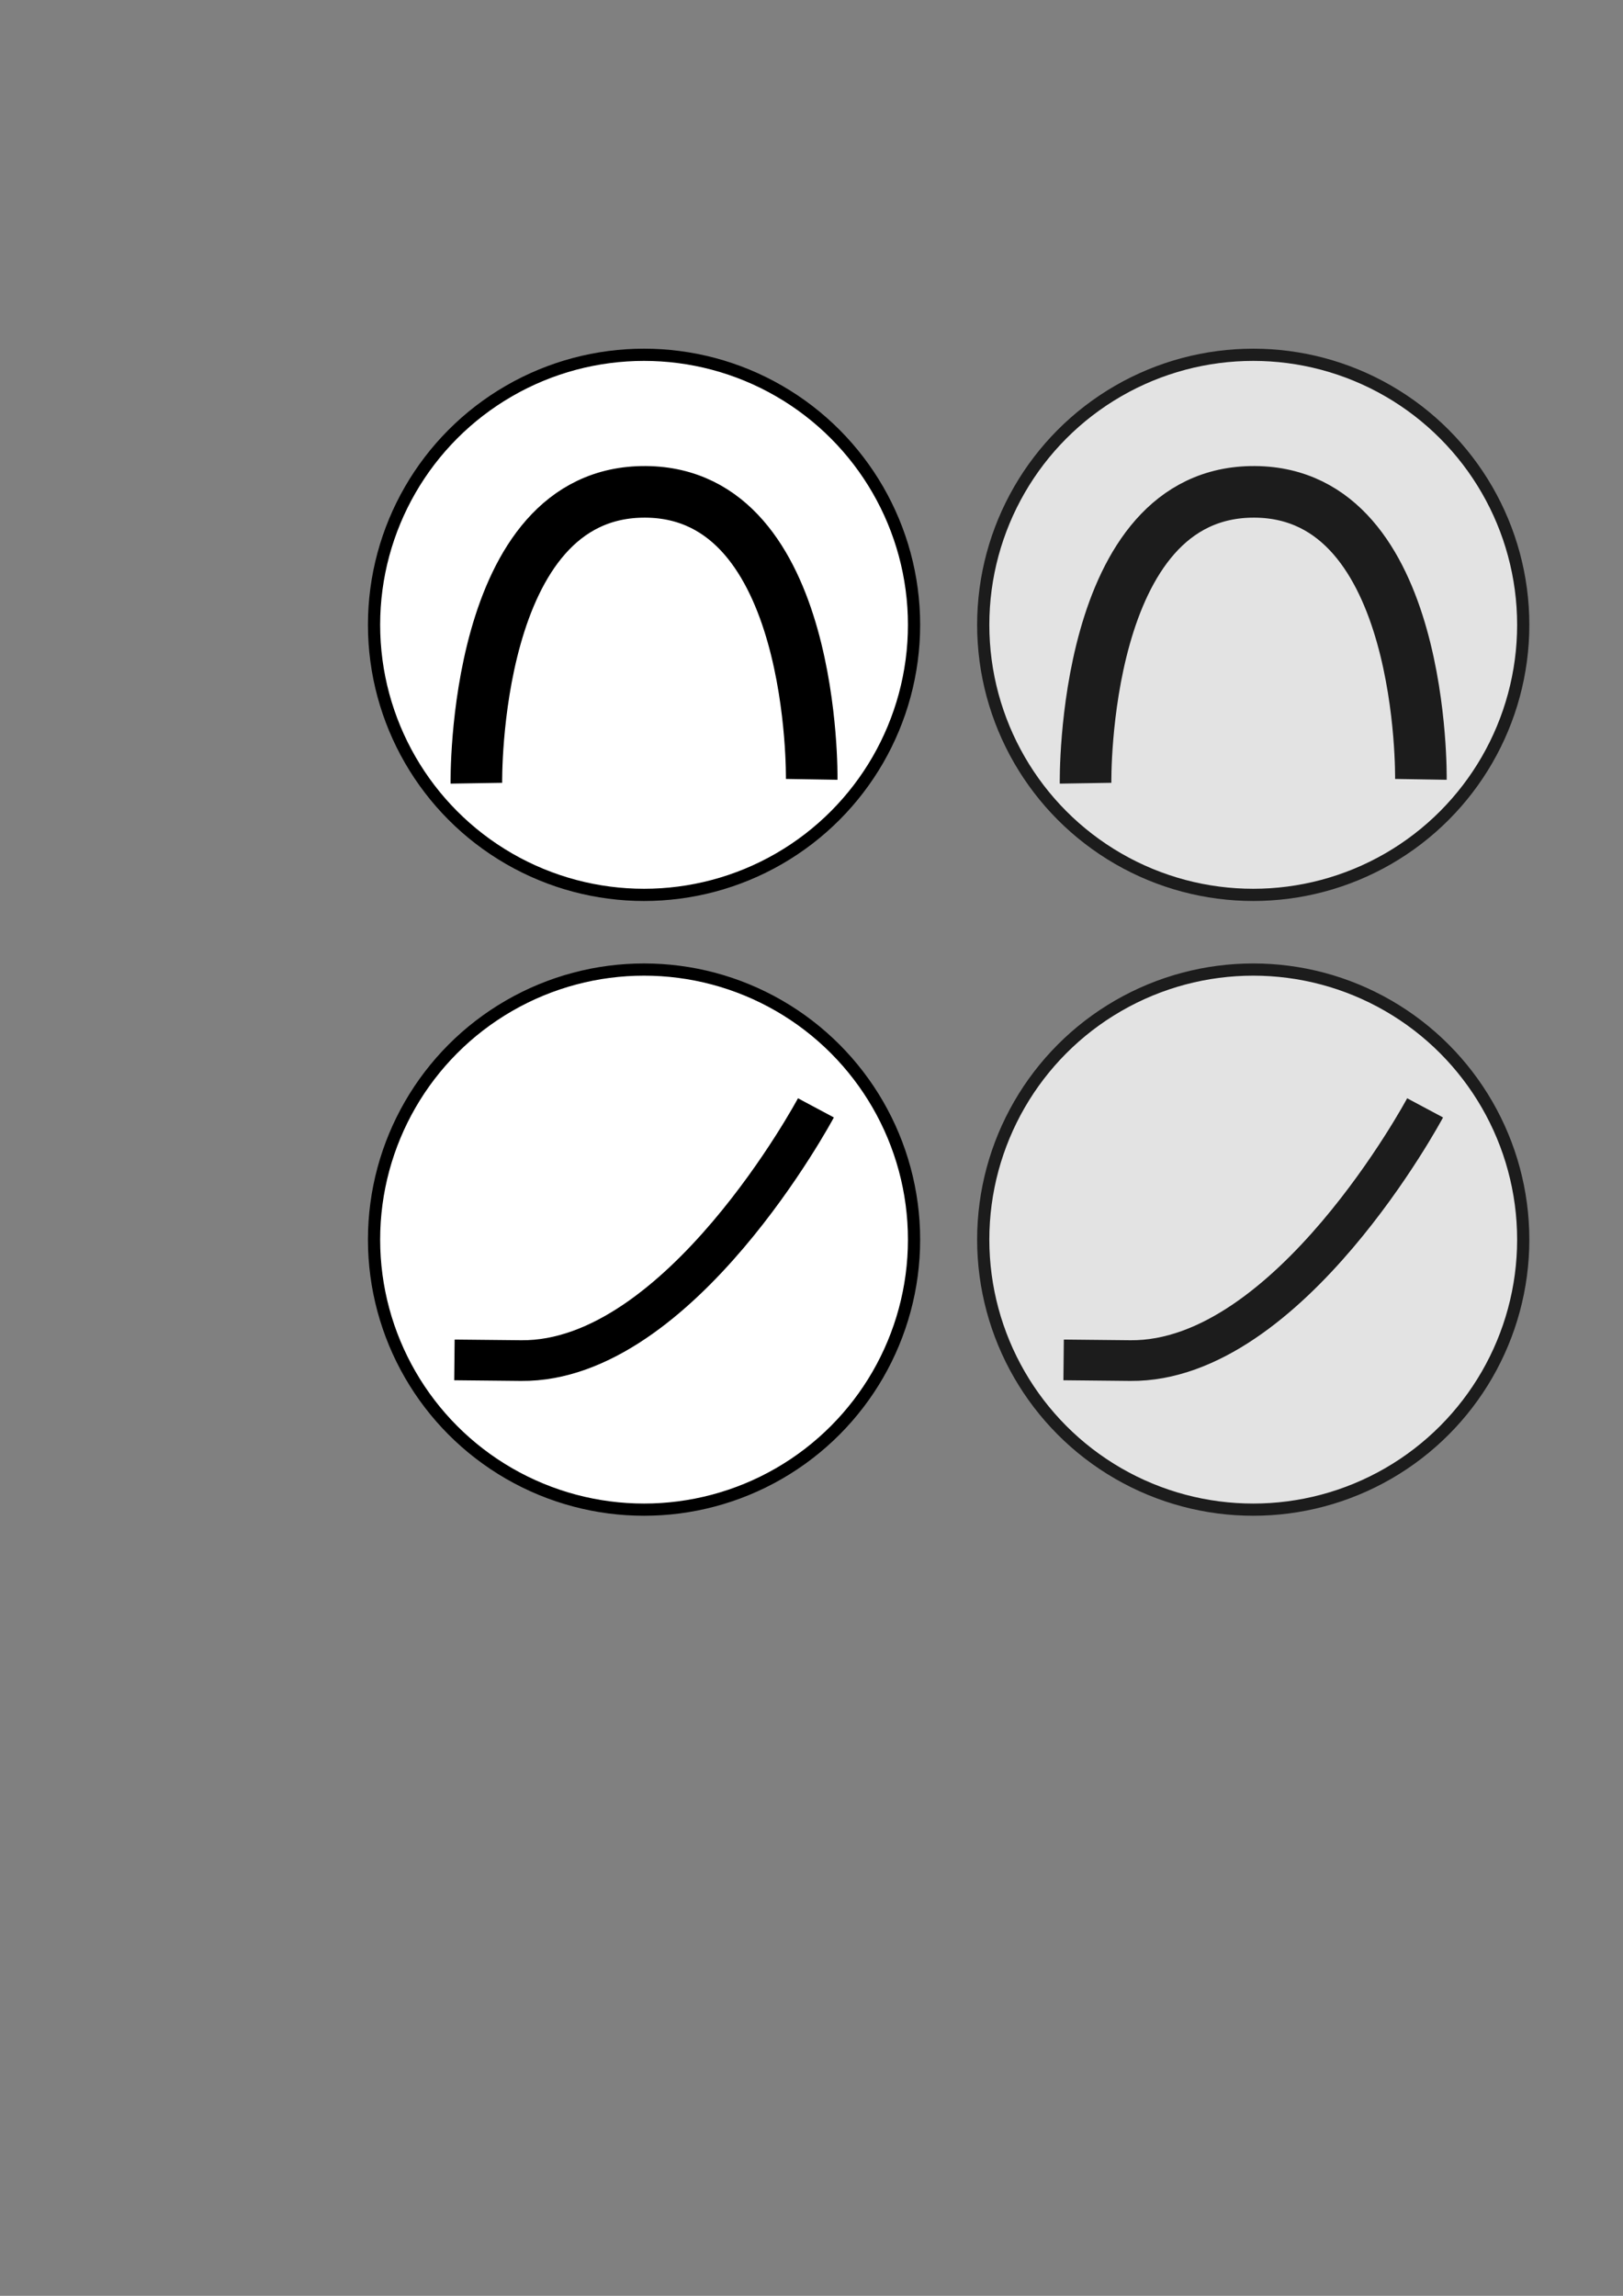 <?xml version="1.0" encoding="UTF-8" standalone="no"?>
<!-- Created with Inkscape (http://www.inkscape.org/) -->

<svg
   xmlns:dc="http://purl.org/dc/elements/1.1/"
   xmlns:cc="http://creativecommons.org/ns#"
   xmlns:rdf="http://www.w3.org/1999/02/22-rdf-syntax-ns#"
   xmlns:svg="http://www.w3.org/2000/svg"
   xmlns="http://www.w3.org/2000/svg"
   xmlns:sodipodi="http://sodipodi.sourceforge.net/DTD/sodipodi-0.dtd"
   xmlns:inkscape="http://www.inkscape.org/namespaces/inkscape"
   width="210mm"
   height="297mm"
   viewBox="0 0 210 297"
   version="1.1"
   id="svg8"
   inkscape:version="0.92.2 (5c3e80d, 2017-08-06)"
   sodipodi:docname="icons.svg">
  <rect x="0" y="0" width="210" height="297" fill="#808080" stroke="none"/>
  <defs
     id="defs2">
    <marker
       inkscape:stockid="Arrow1Lstart"
       orient="auto"
       refY="0.0"
       refX="0.0"
       id="Arrow1Lstart"
       style="overflow:visible"
       inkscape:isstock="true">
      <path
         id="path4548"
         d="M 0.0,0.0 L 5.0,-5.0 L -12.5,0.0 L 5.0,5.0 L 0.0,0.0 z "
         style="fill-rule:evenodd;stroke:#000000;stroke-width:1.0pt"
         transform="scale(0.8) translate(12.5,0)" />
    </marker>
  </defs>
  <sodipodi:namedview
     id="base"
     pagecolor="#ffffff"
     bordercolor="#666666"
     borderopacity="1.0"
     inkscape:pageopacity="0.0"
     inkscape:pageshadow="2"
     inkscape:zoom="0.81174451"
     inkscape:cx="466.6888"
     inkscape:cy="621.58527"
     inkscape:document-units="mm"
     inkscape:current-layer="layer1"
     showgrid="false"
     inkscape:window-width="1366"
     inkscape:window-height="705"
     inkscape:window-x="1358"
     inkscape:window-y="-8"
     inkscape:window-maximized="1" />
  <g
     inkscape:label="Layer 1"
     inkscape:groupmode="layer"
     id="layer1">
    <g
       id="g4516"
       inkscape:export-filename="C:\Users\Ajay\Documents\UnityProjects\VR Test\Assets\Icons\inclineSelected.png"
       inkscape:export-xdpi="27.7927"
       inkscape:export-ydpi="27.7927">
      <circle
         r="34.935"
         cy="160.363"
         cx="83.333"
         id="path821"
         style="fill:#ffffff;fill-opacity:1;stroke:#000000;stroke-width:1.579;stroke-miterlimit:4;stroke-dasharray:none;stroke-opacity:1" />
      <path
         inkscape:export-ydpi="27.7927"
         inkscape:export-xdpi="27.7927"
         inkscape:export-filename="C:\Users\Ajay\Documents\UnityProjects\VR Test\Assets\Icons\inclineSelected.png"
         sodipodi:nodetypes="csc"
         inkscape:connector-curvature="0"
         id="path815"
         d="m 58.799,175.927 8.622,0.087 c 20.563,0.207 38.15,-32.694 38.15,-32.694"
         style="fill:none;stroke:#000000;stroke-width:5.265;stroke-linecap:butt;stroke-linejoin:miter;stroke-opacity:1;stroke-miterlimit:4;stroke-dasharray:none" />
    </g>
    <g
       id="g4522"
       transform="translate(78.823)"
       style="opacity:0.781"
       inkscape:export-filename="C:\Users\Ajay\Documents\UnityProjects\VR Test\Assets\Icons\inclineDeselected.png"
       inkscape:export-xdpi="27.7927"
       inkscape:export-ydpi="27.7927">
      <circle
         style="fill:#ffffff;fill-opacity:1;stroke:#000000;stroke-width:1.579;stroke-miterlimit:4;stroke-dasharray:none;stroke-opacity:1"
         id="circle4518"
         cx="83.333"
         cy="160.363"
         r="34.935" />
      <path
         style="fill:none;stroke:#000000;stroke-width:5.265;stroke-linecap:butt;stroke-linejoin:miter;stroke-miterlimit:4;stroke-dasharray:none;stroke-opacity:1"
         d="m 58.799,175.927 8.622,0.087 c 20.563,0.207 38.15,-32.694 38.15,-32.694"
         id="path4520"
         inkscape:connector-curvature="0"
         sodipodi:nodetypes="csc"
         inkscape:export-filename="C:\Users\Ajay\Documents\UnityProjects\VR Test\Assets\Icons\inclineSelected.png"
         inkscape:export-xdpi="27.7927"
         inkscape:export-ydpi="27.7927" />
    </g>
    <g
       id="g4536"
       inkscape:export-filename="C:\Users\Ajay\Documents\UnityProjects\VR Test\Assets\Icons\turnSelected.png"
       inkscape:export-xdpi="27.7927"
       inkscape:export-ydpi="27.7927">
      <g
         transform="translate(0,-79.53)"
         id="g4528"
         inkscape:export-filename="C:\Users\Ajay\Documents\UnityProjects\VR Test\Assets\Icons\inclineSelected.png"
         inkscape:export-xdpi="27.7927"
         inkscape:export-ydpi="27.7927">
        <circle
           r="34.935"
           cy="160.363"
           cx="83.333"
           id="circle4524"
           style="fill:#ffffff;fill-opacity:1;stroke:#000000;stroke-width:1.579;stroke-miterlimit:4;stroke-dasharray:none;stroke-opacity:1" />
        <path
           inkscape:export-ydpi="27.7927"
           inkscape:export-xdpi="27.7927"
           inkscape:export-filename="C:\Users\Ajay\Documents\UnityProjects\VR Test\Assets\Icons\inclineSelected.png"
           sodipodi:nodetypes="cssc"
           inkscape:connector-curvature="0"
           id="path4526"
           d="m 58.799,175.927 8.622,0.087 c 6.709,0.067 13.101,-3.389 18.669,-8.078 11.498,-9.682 19.481,-24.616 19.481,-24.616"
           style="fill:none;stroke:#000000;stroke-width:0;stroke-linecap:butt;stroke-linejoin:miter;stroke-miterlimit:4;stroke-dasharray:none;stroke-opacity:1" />
      </g>
      <path
         sodipodi:nodetypes="csc"
         inkscape:connector-curvature="0"
         id="path4530"
         d="m 61.639,101.321 c 0,0 -0.605,-37.855 21.914,-37.692 22.075,0.16 21.473,37.193 21.473,37.193"
         style="fill:none;stroke:#000000;stroke-width:6.675;stroke-linecap:butt;stroke-linejoin:miter;stroke-miterlimit:4;stroke-dasharray:none;stroke-opacity:1" />
    </g>
    <g
       id="g4546"
       transform="translate(78.823)"
       style="opacity:0.781"
       inkscape:export-filename="C:\Users\Ajay\Documents\UnityProjects\VR Test\Assets\Icons\turnDeselected.png"
       inkscape:export-xdpi="27.7927"
       inkscape:export-ydpi="27.7927">
      <g
         inkscape:export-ydpi="27.7927"
         inkscape:export-xdpi="27.7927"
         inkscape:export-filename="C:\Users\Ajay\Documents\UnityProjects\VR Test\Assets\Icons\inclineSelected.png"
         id="g4542"
         transform="translate(0,-79.53)"
         style="">
        <circle
           style="fill:#ffffff;fill-opacity:1;stroke:#000000;stroke-width:1.579;stroke-miterlimit:4;stroke-dasharray:none;stroke-opacity:1"
           id="circle4538"
           cx="83.333"
           cy="160.363"
           r="34.935" />
        <path
           style="fill:none;stroke:#000000;stroke-width:0;stroke-linecap:butt;stroke-linejoin:miter;stroke-miterlimit:4;stroke-dasharray:none;stroke-opacity:1"
           d="m 58.799,175.927 8.622,0.087 c 6.709,0.067 13.101,-3.389 18.669,-8.078 11.498,-9.682 19.481,-24.616 19.481,-24.616"
           id="path4540"
           inkscape:connector-curvature="0"
           sodipodi:nodetypes="cssc"
           inkscape:export-filename="C:\Users\Ajay\Documents\UnityProjects\VR Test\Assets\Icons\inclineSelected.png"
           inkscape:export-xdpi="27.7927"
           inkscape:export-ydpi="27.7927" />
      </g>
      <path
         style="fill:none;stroke:#000000;stroke-width:6.675;stroke-linecap:butt;stroke-linejoin:miter;stroke-miterlimit:4;stroke-dasharray:none;stroke-opacity:1"
         d="m 61.639,101.321 c 0,0 -0.605,-37.855 21.914,-37.692 22.075,0.16 21.473,37.193 21.473,37.193"
         id="path4544"
         inkscape:connector-curvature="0"
         sodipodi:nodetypes="csc" />
    </g>
  </g>
</svg>
